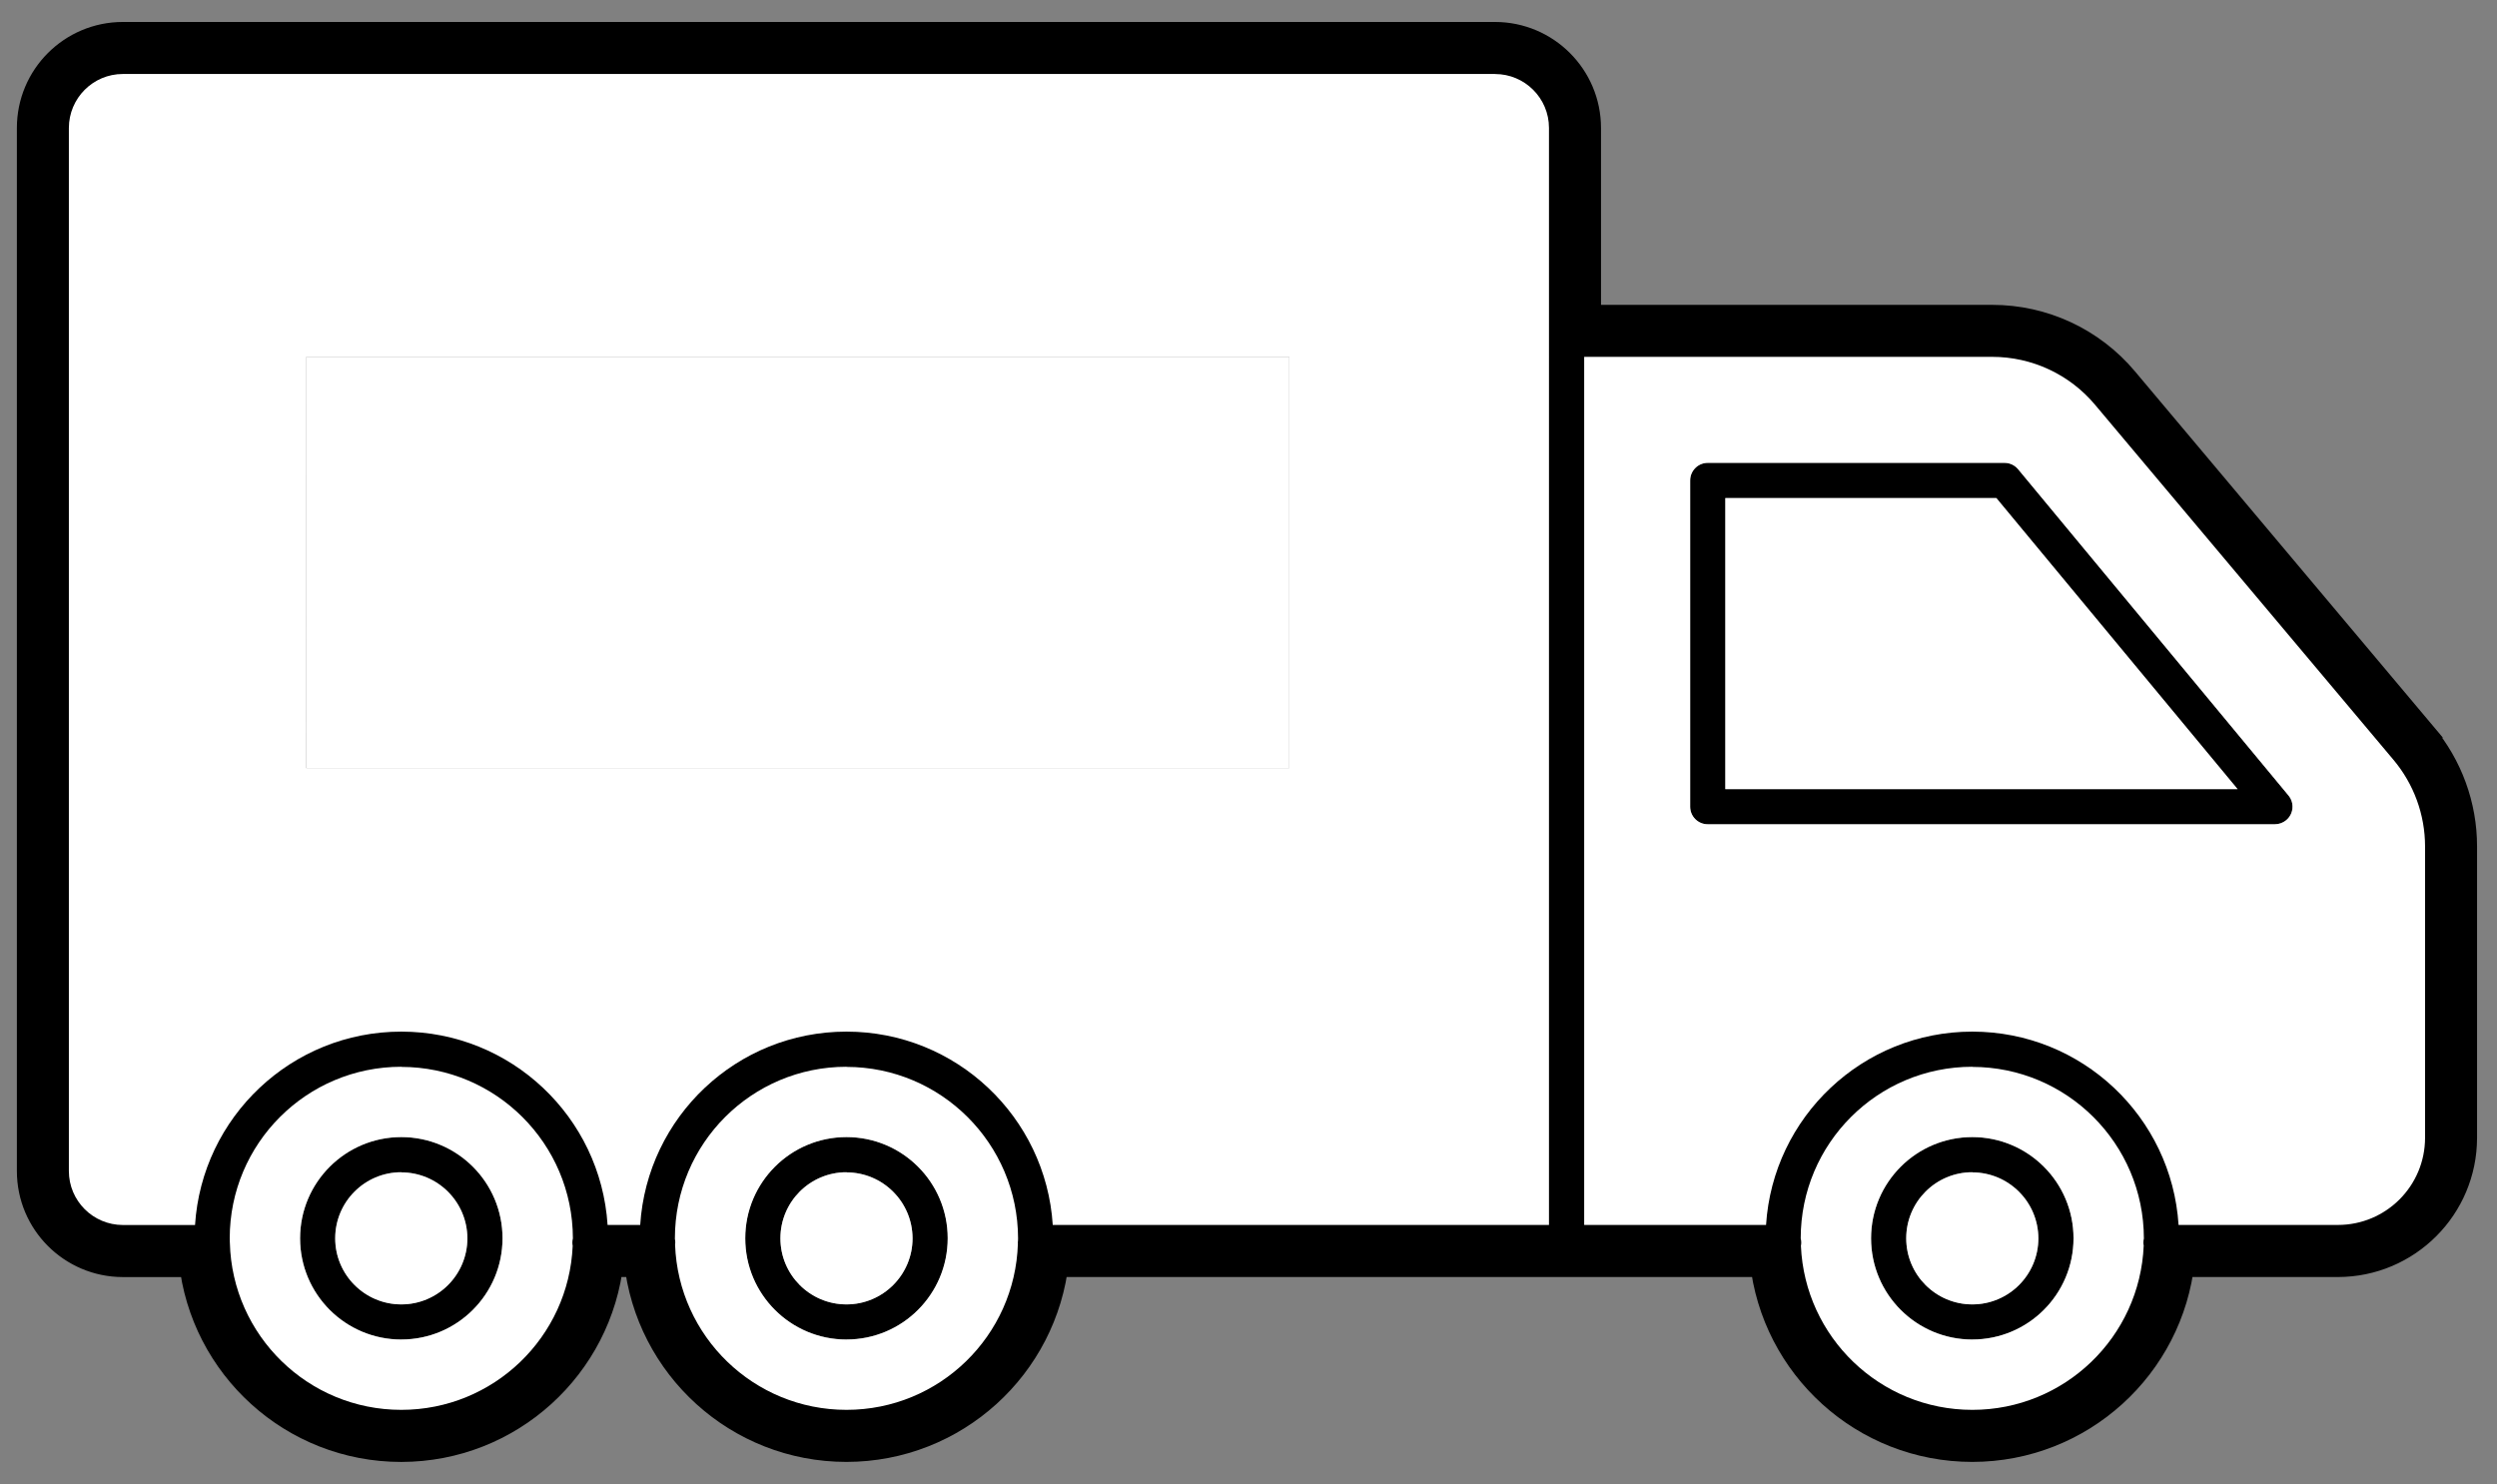 <svg xmlns="http://www.w3.org/2000/svg" width="74" height="44" viewBox="0 0 74 44">
    <rect x="0" y="0" width="74" height="44" fill="#808080" stroke="none"/>
    <g fill="none" fill-rule="evenodd">
        <g>
            <g>
                <g>
                    <path fill="#000" stroke="#000" d="M70.868 32.725c0 1.426-1.157 2.581-2.582 2.583h-4.723c-.204-3.2-2.862-5.731-6.113-5.731-3.25 0-5.908 2.531-6.113 5.73H45.95V9.578h12.089c1.178-.001 2.296.52 3.052 1.423l8.84 10.52c.605.718.937 1.626.938 2.565v8.64zm-8.333 2.986c-.009.038-.015.077-.015.118 0 .03.004.06.01.09-.114 2.708-2.344 4.87-5.08 4.87-2.733 0-4.962-2.157-5.079-4.862.006-.032.01-.065.01-.098 0-.042-.006-.082-.015-.121v-.004c0-2.809 2.276-5.085 5.084-5.085v.004c2.806.003 5.08 2.275 5.085 5.08v.008h0zM44.905 9.057h0v26.25H30.2c-.205-3.199-2.863-5.73-6.113-5.73-3.25 0-5.909 2.531-6.113 5.73h-.967c-.205-3.199-2.863-5.73-6.113-5.73-3.251 0-5.91 2.532-6.113 5.732H2.64c-.882-.001-1.597-.717-1.598-1.6V2.792c0-.882.716-1.598 1.599-1.6h40.664c.883 0 1.6.716 1.6 1.6v6.265zM29.17 35.774c-.002.018-.006.036-.006.055 0 .01.003.021.003.032-.083 2.735-2.325 4.927-5.08 4.927-2.745 0-4.98-2.174-5.08-4.894.003-.021.006-.043.006-.065 0-.037-.003-.072-.01-.107L19 35.704c0-2.809 2.276-5.085 5.085-5.085v.004c2.805.003 5.08 2.275 5.085 5.08l-.002.071h0zm-13.192-.066c-.009.039-.015.079-.015.12 0 .034.004.067.01.1-.117 2.704-2.346 4.86-5.08 4.86-2.763 0-5.01-2.204-5.08-4.95v-.008l-.001-.013c0-.038-.003-.076-.003-.113 0-2.809 2.277-5.085 5.085-5.085v.004c2.805.003 5.08 2.275 5.085 5.08v.005h0zM70.73 20.849l-8.842-10.52c-.955-1.138-2.365-1.795-3.851-1.793h-12.09V2.792c-.002-1.458-1.184-2.64-2.642-2.641H2.64C1.183.152 0 1.334 0 2.792V33.71c0 1.458 1.182 2.64 2.64 2.642H4.8c.322 3.08 2.927 5.48 6.092 5.48 3.164-.004 5.766-2.403 6.092-5.481h1.008c.323 3.08 2.927 5.48 6.093 5.48 3.164-.003 5.766-2.402 6.092-5.48H51.357c.323 3.08 2.928 5.48 6.093 5.48 3.164-.003 5.767-2.402 6.092-5.48h4.744c2-.003 3.621-1.625 3.623-3.625v-8.64c0-1.183-.418-2.329-1.18-3.236h0z" transform="translate(-770 -756) translate(771 757)"/>
                    <path fill="#000" d="M57.45 37.662c-1.081 0-1.958-.877-1.958-1.958 0-1.082.877-1.959 1.958-1.959v.004c1.08.002 1.955.875 1.958 1.955 0 1.081-.876 1.958-1.958 1.958m0-4.959c-1.657 0-3 1.344-3 3 0 1.658 1.343 3 3 3s2.999-1.343 3-3c0-1.656-1.343-3-3-3M50.13 22.39v-8.627h8.033l7.15 8.627H50.13zm8.678-9.482c-.099-.12-.246-.189-.401-.189H49.61c-.288 0-.521.234-.521.521v9.67c0 .289.233.522.52.522H66.42v-.001c.12 0 .238-.043.332-.12.221-.184.252-.512.069-.734l-8.013-9.67zM10.893 37.662c-1.082 0-1.959-.877-1.959-1.958 0-1.082.877-1.959 1.959-1.959v.004c1.08.002 1.955.875 1.958 1.955 0 1.081-.877 1.958-1.958 1.958m0-4.959c-1.657 0-3 1.344-3 3 0 1.658 1.343 3 3 3 1.656 0 2.999-1.343 3-3 0-1.656-1.343-3-3-3M24.086 37.662c-1.082 0-1.958-.877-1.958-1.958 0-1.082.876-1.959 1.958-1.959v.004c1.08.002 1.955.875 1.958 1.955 0 1.081-.877 1.958-1.958 1.958m0-4.959c-1.657 0-3 1.344-3 3 0 1.658 1.343 3 3 3 1.656 0 2.998-1.343 3-3 0-1.656-1.343-3-3-3" transform="translate(-770 -756) translate(771 757)"/>
                    <path fill="#FFF" d="M37.208 21.766H8.075l.004-12.188h29.129v12.188zm6.097-20.573H2.64c-.883.001-1.598.717-1.599 1.6v30.916c0 .883.716 1.598 1.599 1.6H4.78c.204-3.2 2.862-5.732 6.113-5.732 3.25 0 5.908 2.531 6.113 5.73h.967c.204-3.199 2.862-5.73 6.113-5.73 3.25 0 5.908 2.531 6.113 5.73h14.706V2.792c0-.883-.717-1.598-1.6-1.598z" transform="translate(-770 -756) translate(771 757)"/>
                    <path fill="#FFF" d="M8.075 21.766L37.208 21.766 37.208 9.578 8.079 9.578zM10.893 38.704c-1.657 0-3-1.343-3-3 0-1.658 1.343-3.001 3-3.001s3 1.343 3 3c-.001 1.657-1.344 3-3 3m0-8.08v-.004c-2.809 0-5.085 2.276-5.085 5.085 0 .038.002.075.003.113l.001.013v.007c.07 2.747 2.318 4.951 5.08 4.951 2.734 0 4.963-2.156 5.08-4.86-.006-.033-.01-.066-.01-.1 0-.041.006-.081.016-.12v-.004c-.005-2.806-2.28-5.078-5.085-5.081M24.086 38.704c-1.657 0-3-1.343-3-3 0-1.658 1.343-3.001 3-3.001s3 1.343 3 3c-.002 1.657-1.344 3-3 3m0-8.08v-.004c-2.809 0-5.085 2.276-5.085 5.085v.018c.008.035.011.07.011.107 0 .022-.003.044-.006.065.1 2.72 2.335 4.894 5.08 4.894 2.755 0 4.997-2.192 5.08-4.927 0-.01-.003-.021-.003-.032 0-.02.004-.037.006-.055l.002-.07c-.006-2.806-2.28-5.078-5.085-5.081M57.45 38.704c-1.657 0-3-1.343-3-3 0-1.658 1.343-3.001 3-3.001s3 1.343 3 3c-.001 1.657-1.343 3-3 3m0-8.08v-.004c-2.808 0-5.085 2.276-5.085 5.085v.004c.01.039.016.079.016.12 0 .034-.004.067-.01.1.117 2.704 2.346 4.86 5.08 4.86 2.735 0 4.965-2.16 5.079-4.869-.006-.03-.01-.06-.01-.09 0-.04.006-.08.015-.118v-.007c-.005-2.806-2.28-5.078-5.085-5.081" transform="translate(-770 -756) translate(771 757)"/>
                    <path fill="#FFF" d="M57.45 33.75v-.005c-1.081 0-1.958.877-1.958 1.959 0 1.081.877 1.958 1.958 1.958 1.082 0 1.958-.877 1.958-1.958-.003-1.08-.879-1.954-1.958-1.955" transform="translate(-770 -756) translate(771 757)"/>
                    <path fill="#FFF" d="M66.752 23.311c-.094.077-.211.12-.333.12h.001-16.81c-.288 0-.521-.233-.521-.52v-9.67c0-.288.233-.522.52-.522h8.798c.155 0 .302.07.401.189l8.012 9.67c.184.22.153.55-.068.733zM61.09 11c-.756-.903-1.874-1.424-3.052-1.423h-12.09v25.73h5.39c.204-3.199 2.862-5.73 6.112-5.73s5.909 2.531 6.113 5.73h4.723c1.425 0 2.581-1.156 2.582-2.582v-8.64c-.001-.939-.333-1.847-.938-2.566L61.09 11z" transform="translate(-770 -756) translate(771 757)"/>
                    <path fill="#FFF" d="M50.131 13.763L50.131 22.39 65.312 22.39 58.163 13.763zM10.893 33.75v-.005c-1.082 0-1.959.877-1.959 1.959 0 1.081.877 1.958 1.959 1.958 1.081 0 1.958-.877 1.958-1.958-.003-1.08-.879-1.954-1.958-1.955M24.086 33.75v-.005c-1.082 0-1.958.877-1.958 1.959 0 1.081.876 1.958 1.958 1.958 1.081 0 1.958-.877 1.958-1.958-.003-1.08-.879-1.954-1.958-1.955" transform="translate(-770 -756) translate(771 757)"/>
                </g>
            </g>
        </g>
    </g>
</svg>

